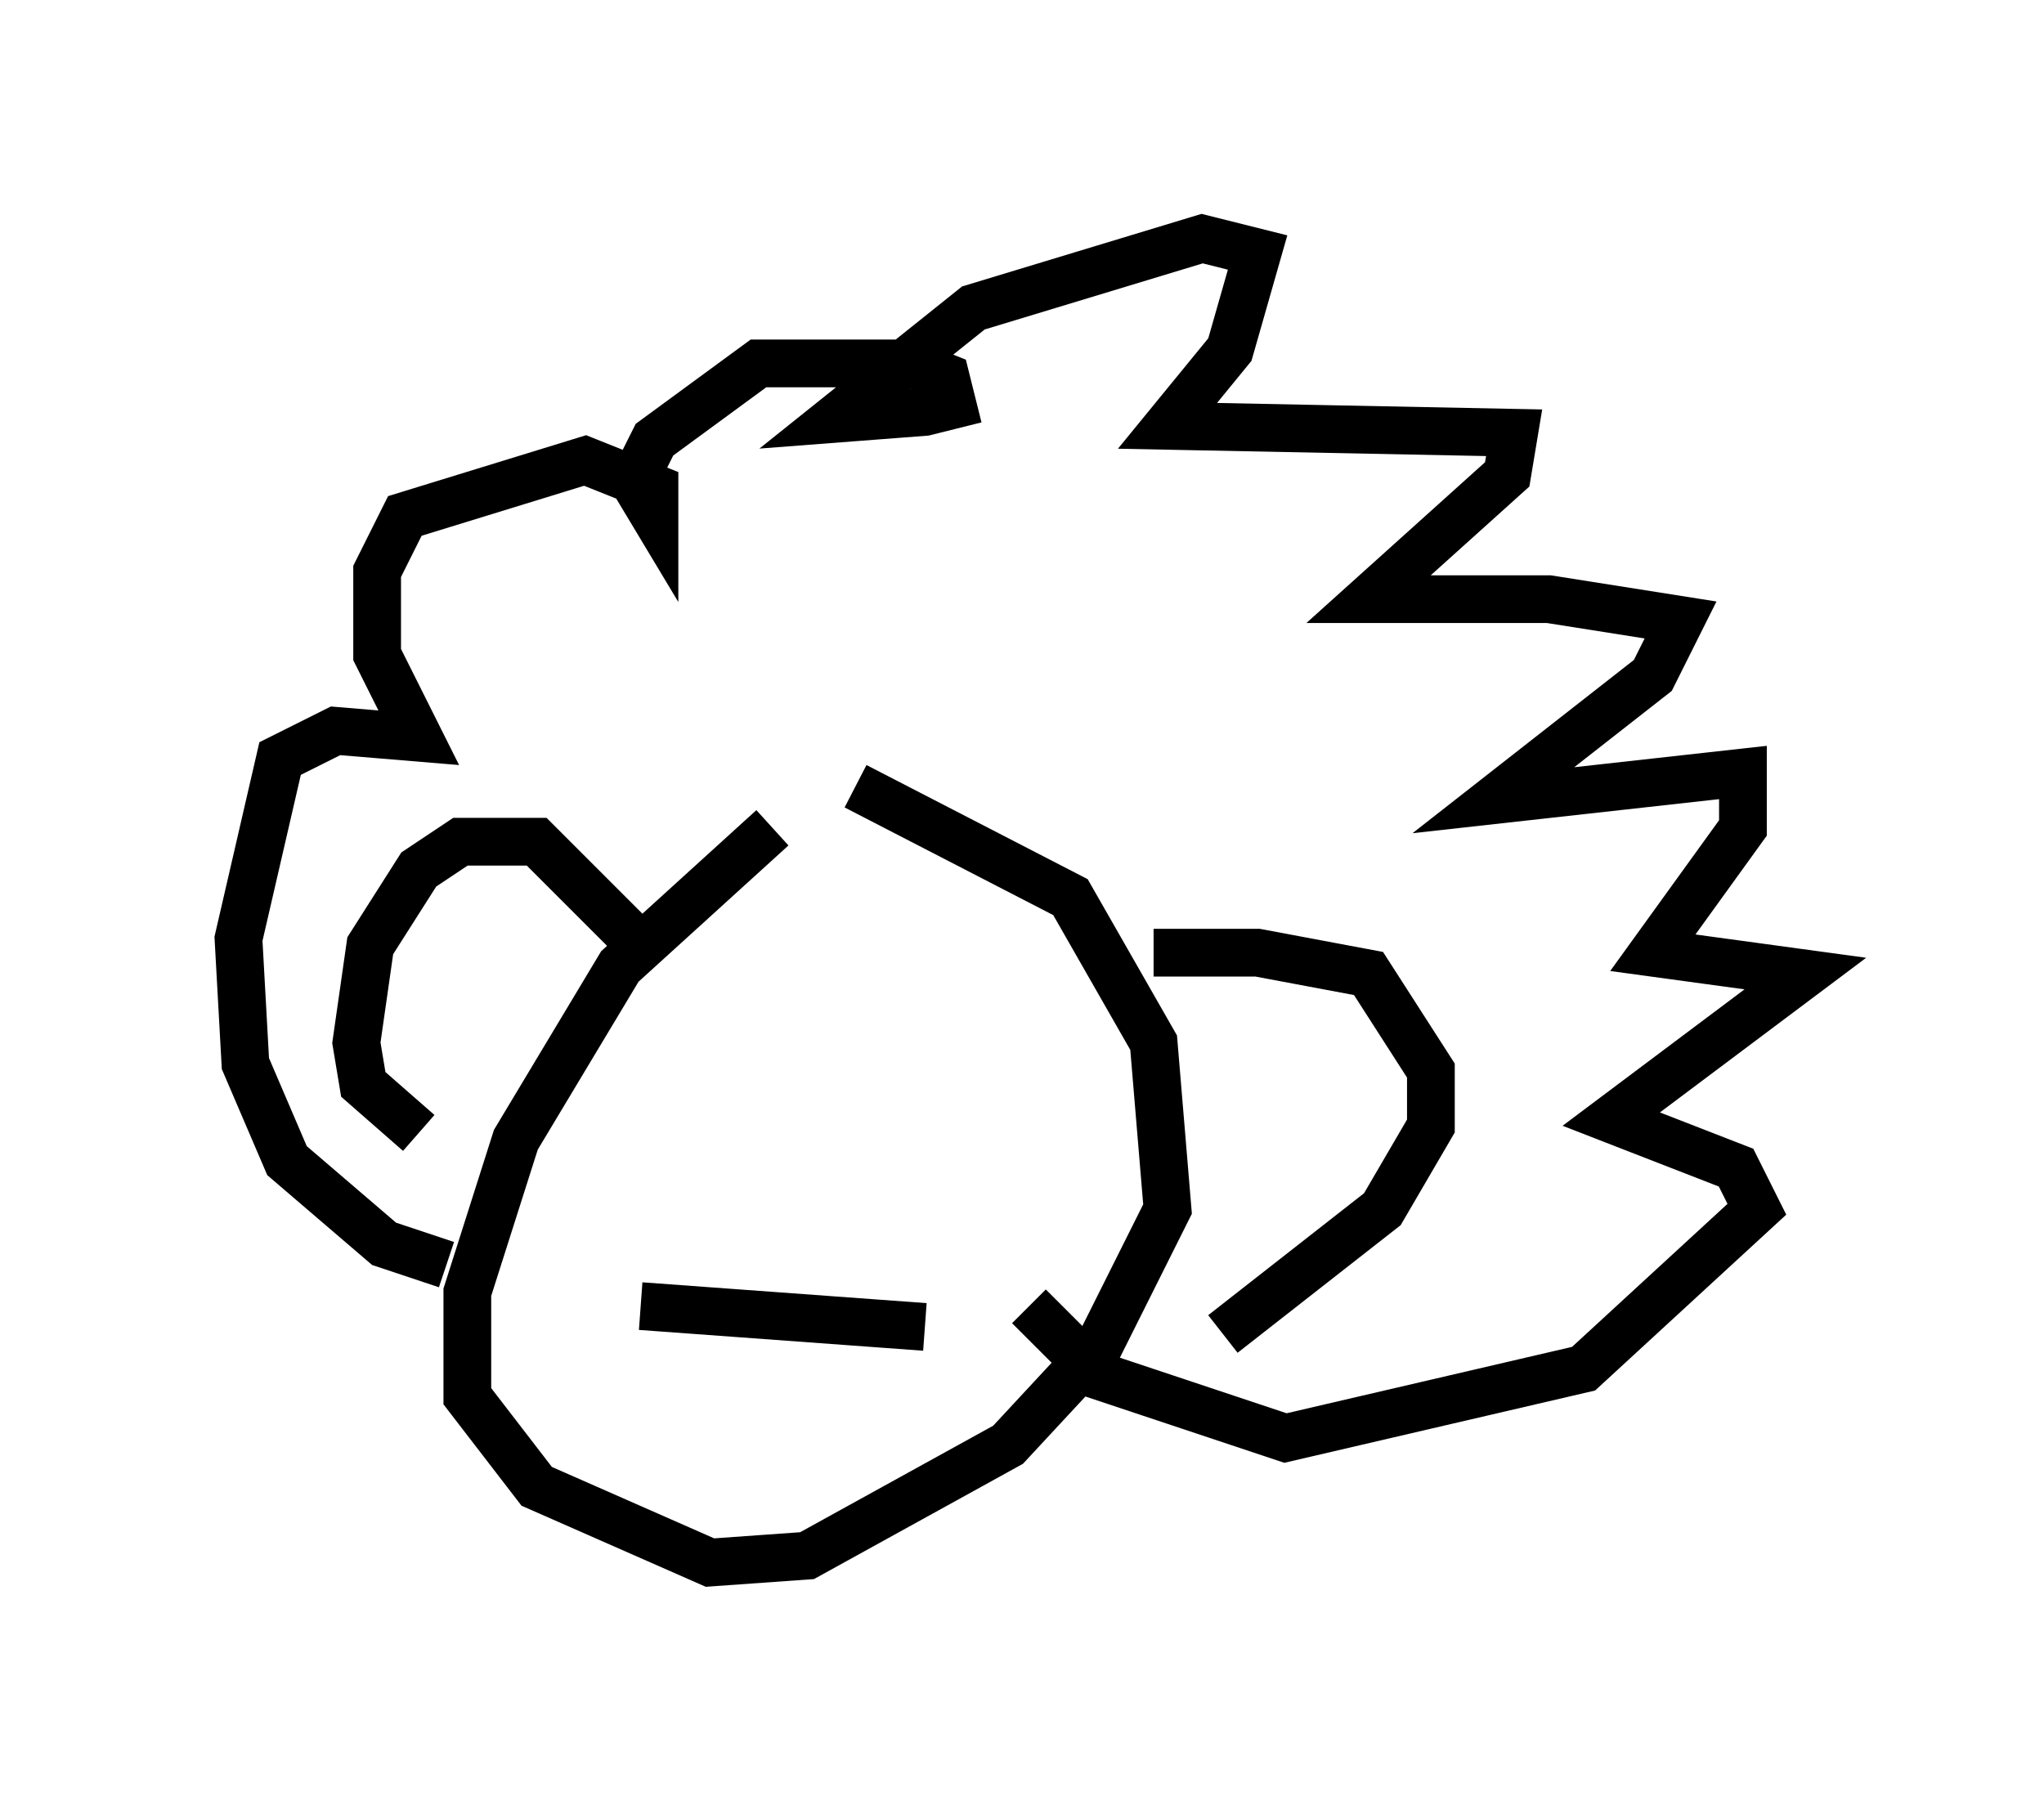 <?xml version="1.0" encoding="utf-8" ?>
<svg baseProfile="full" height="37.743" version="1.1" width="42.827" xmlns="http://www.w3.org/2000/svg" xmlns:ev="http://www.w3.org/2001/xml-events" xmlns:xlink="http://www.w3.org/1999/xlink"><defs /><rect fill="white" height="37.743" width="42.827" x="0" y="0" /><path d="M18.944, 16.039 m-2.76, 1.307 l-3.196, 2.905 -2.179, 3.631 l-1.017, 3.196 0.0, 2.179 l1.453, 1.888 3.631, 1.598 l2.034, -0.145 4.212, -2.324 l1.888, -2.034 1.453, -2.905 l-0.291, -3.486 -1.743, -3.05 l-4.503, -2.324 m-3.05, 5.52 l0.0, 0.0 m6.246, 0.145 l0.0, 0.0 m-7.698, 5.229 l5.955, 0.436 m-5.665, -7.698 l-2.469, -2.469 -1.598, 0.0 l-0.872, 0.581 -1.017, 1.598 l-0.291, 2.034 0.145, 0.872 l1.162, 1.017 m15.397, -3.777 l2.179, 0.0 2.324, 0.436 l1.307, 2.034 0.0, 1.162 l-1.017, 1.743 -3.341, 2.615 m-16.268, -1.453 l-1.307, -0.436 -2.034, -1.743 l-0.872, -2.034 -0.145, -2.615 l0.872, -3.777 1.162, -0.581 l1.743, 0.145 -0.872, -1.743 l0.0, -1.743 0.581, -1.162 l3.777, -1.162 1.453, 0.581 l0.0, 0.581 -0.436, -0.726 l0.436, -0.872 2.179, -1.598 l3.196, 0.0 0.726, 0.291 l0.145, 0.581 -0.581, 0.145 l-1.888, 0.145 2.905, -2.324 l4.793, -1.453 1.162, 0.291 l-0.581, 2.034 -1.307, 1.598 l7.263, 0.145 -0.145, 0.872 l-2.905, 2.615 3.777, 0.0 l2.76, 0.436 -0.581, 1.162 l-3.341, 2.615 5.229, -0.581 l0.0, 1.162 -1.888, 2.615 l3.196, 0.436 -4.067, 3.05 l2.615, 1.017 0.436, 0.872 l-3.631, 3.341 -6.246, 1.453 l-3.922, -1.307 -1.453, -1.453 " fill="none" stroke="black" stroke-width="1" /></svg>